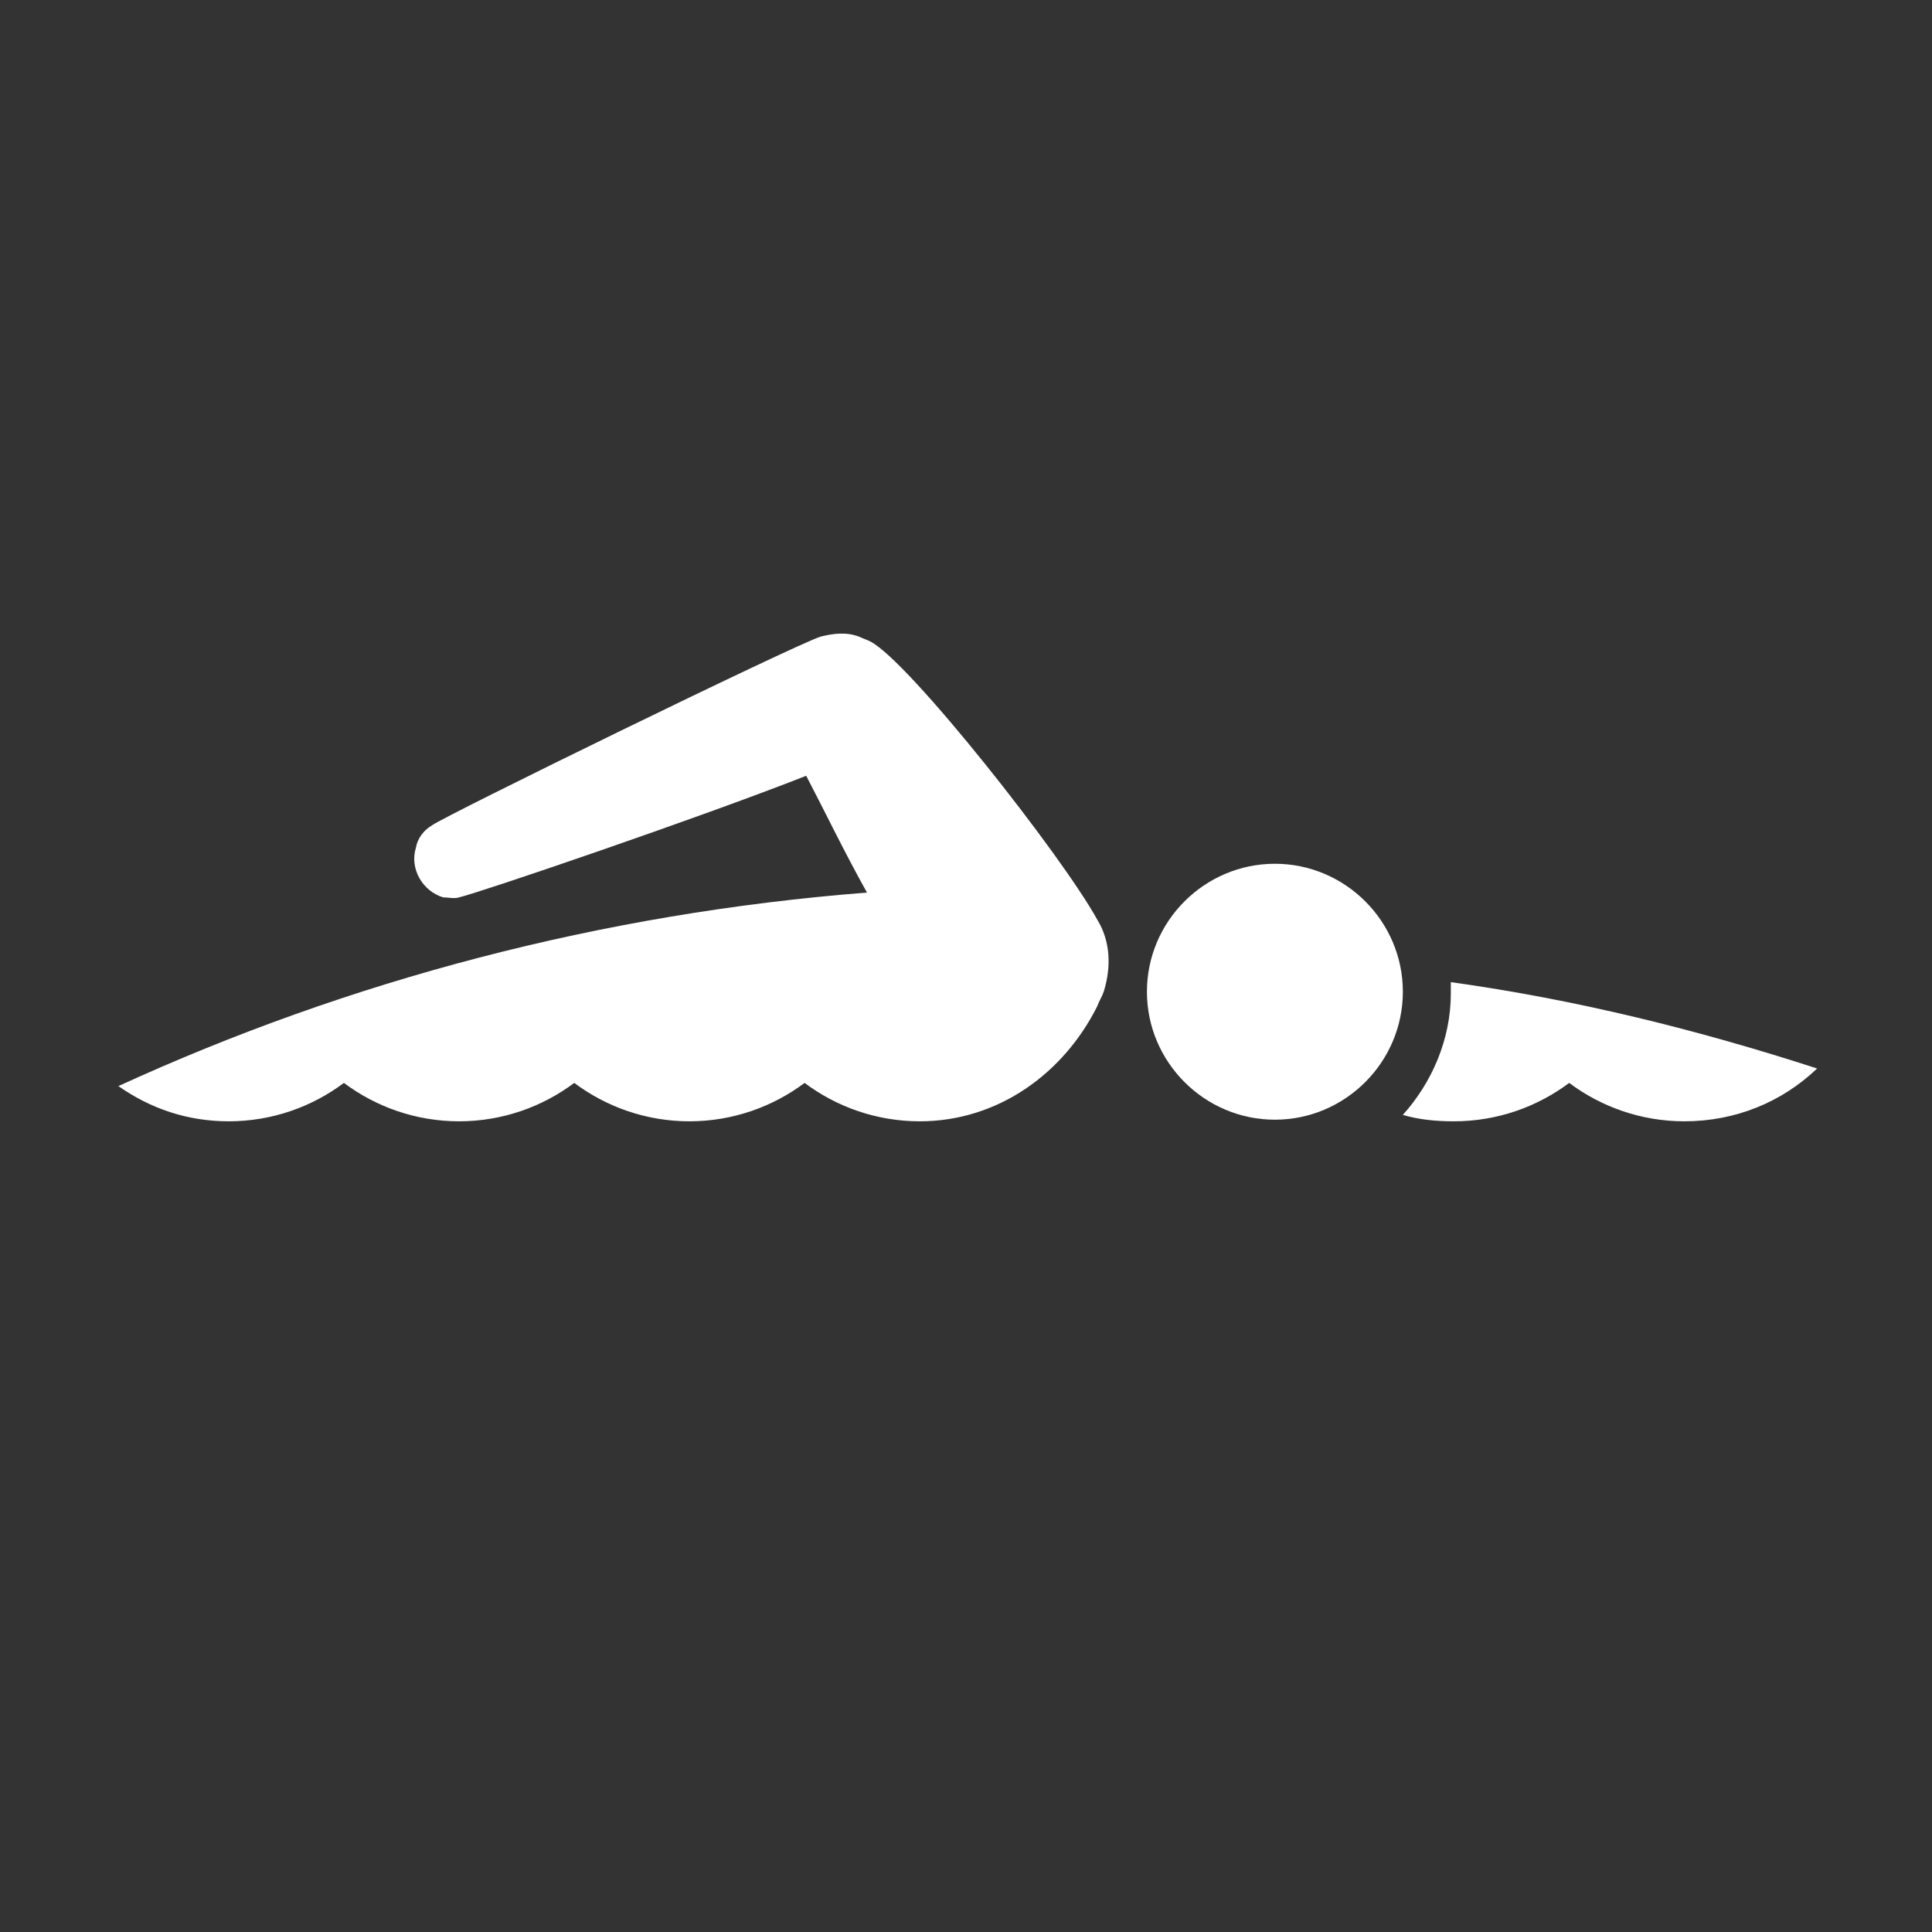 <svg width="94" height="94" viewBox="0 0 94 94" fill="none" xmlns="http://www.w3.org/2000/svg">
<rect x="0" y="0" width="94" height="94" fill="#333333" stroke="none"/>
<path d="M70.589 47.785C70.589 47.941 70.589 48.174 70.589 48.33C70.589 50.587 69.655 52.688 68.254 54.244C69.032 54.478 69.888 54.556 70.744 54.556C72.846 54.556 74.791 53.855 76.348 52.688C77.904 53.855 79.85 54.556 81.951 54.556C84.442 54.556 86.698 53.622 88.411 51.987C82.652 50.12 76.737 48.641 70.589 47.785Z" fill="white"/>
<path d="M22.337 43.66C23.348 43.427 34.088 39.769 39.225 37.745C40.081 39.38 41.093 41.481 42.182 43.427C29.263 44.438 16.967 47.707 5.76 52.843C7.316 53.933 9.106 54.556 11.13 54.556C13.231 54.556 15.177 53.855 16.733 52.688C18.29 53.855 20.235 54.556 22.337 54.556C24.438 54.556 26.384 53.855 27.94 52.688C29.497 53.855 31.442 54.556 33.543 54.556C35.645 54.556 37.59 53.855 39.147 52.688C40.703 53.855 42.649 54.556 44.75 54.556C48.564 54.556 51.755 52.221 53.389 48.952C53.467 48.719 53.622 48.485 53.7 48.252C54.089 47.007 54.011 45.761 53.389 44.75C51.677 41.637 44.206 32.142 42.338 31.208C42.182 31.13 41.949 31.052 41.793 30.974C41.17 30.741 40.548 30.819 39.925 30.974C38.68 31.364 21.636 39.691 21.014 40.158C20.624 40.391 20.313 40.781 20.235 41.247C19.924 42.259 20.547 43.349 21.558 43.66C21.792 43.66 22.103 43.738 22.337 43.66Z" fill="white"/>
<path d="M62.029 42.026C58.604 42.026 55.803 44.827 55.803 48.252C55.803 51.676 58.604 54.478 62.029 54.478C65.453 54.478 68.255 51.676 68.255 48.252C68.255 44.827 65.453 42.026 62.029 42.026Z" fill="white"/>
</svg>
